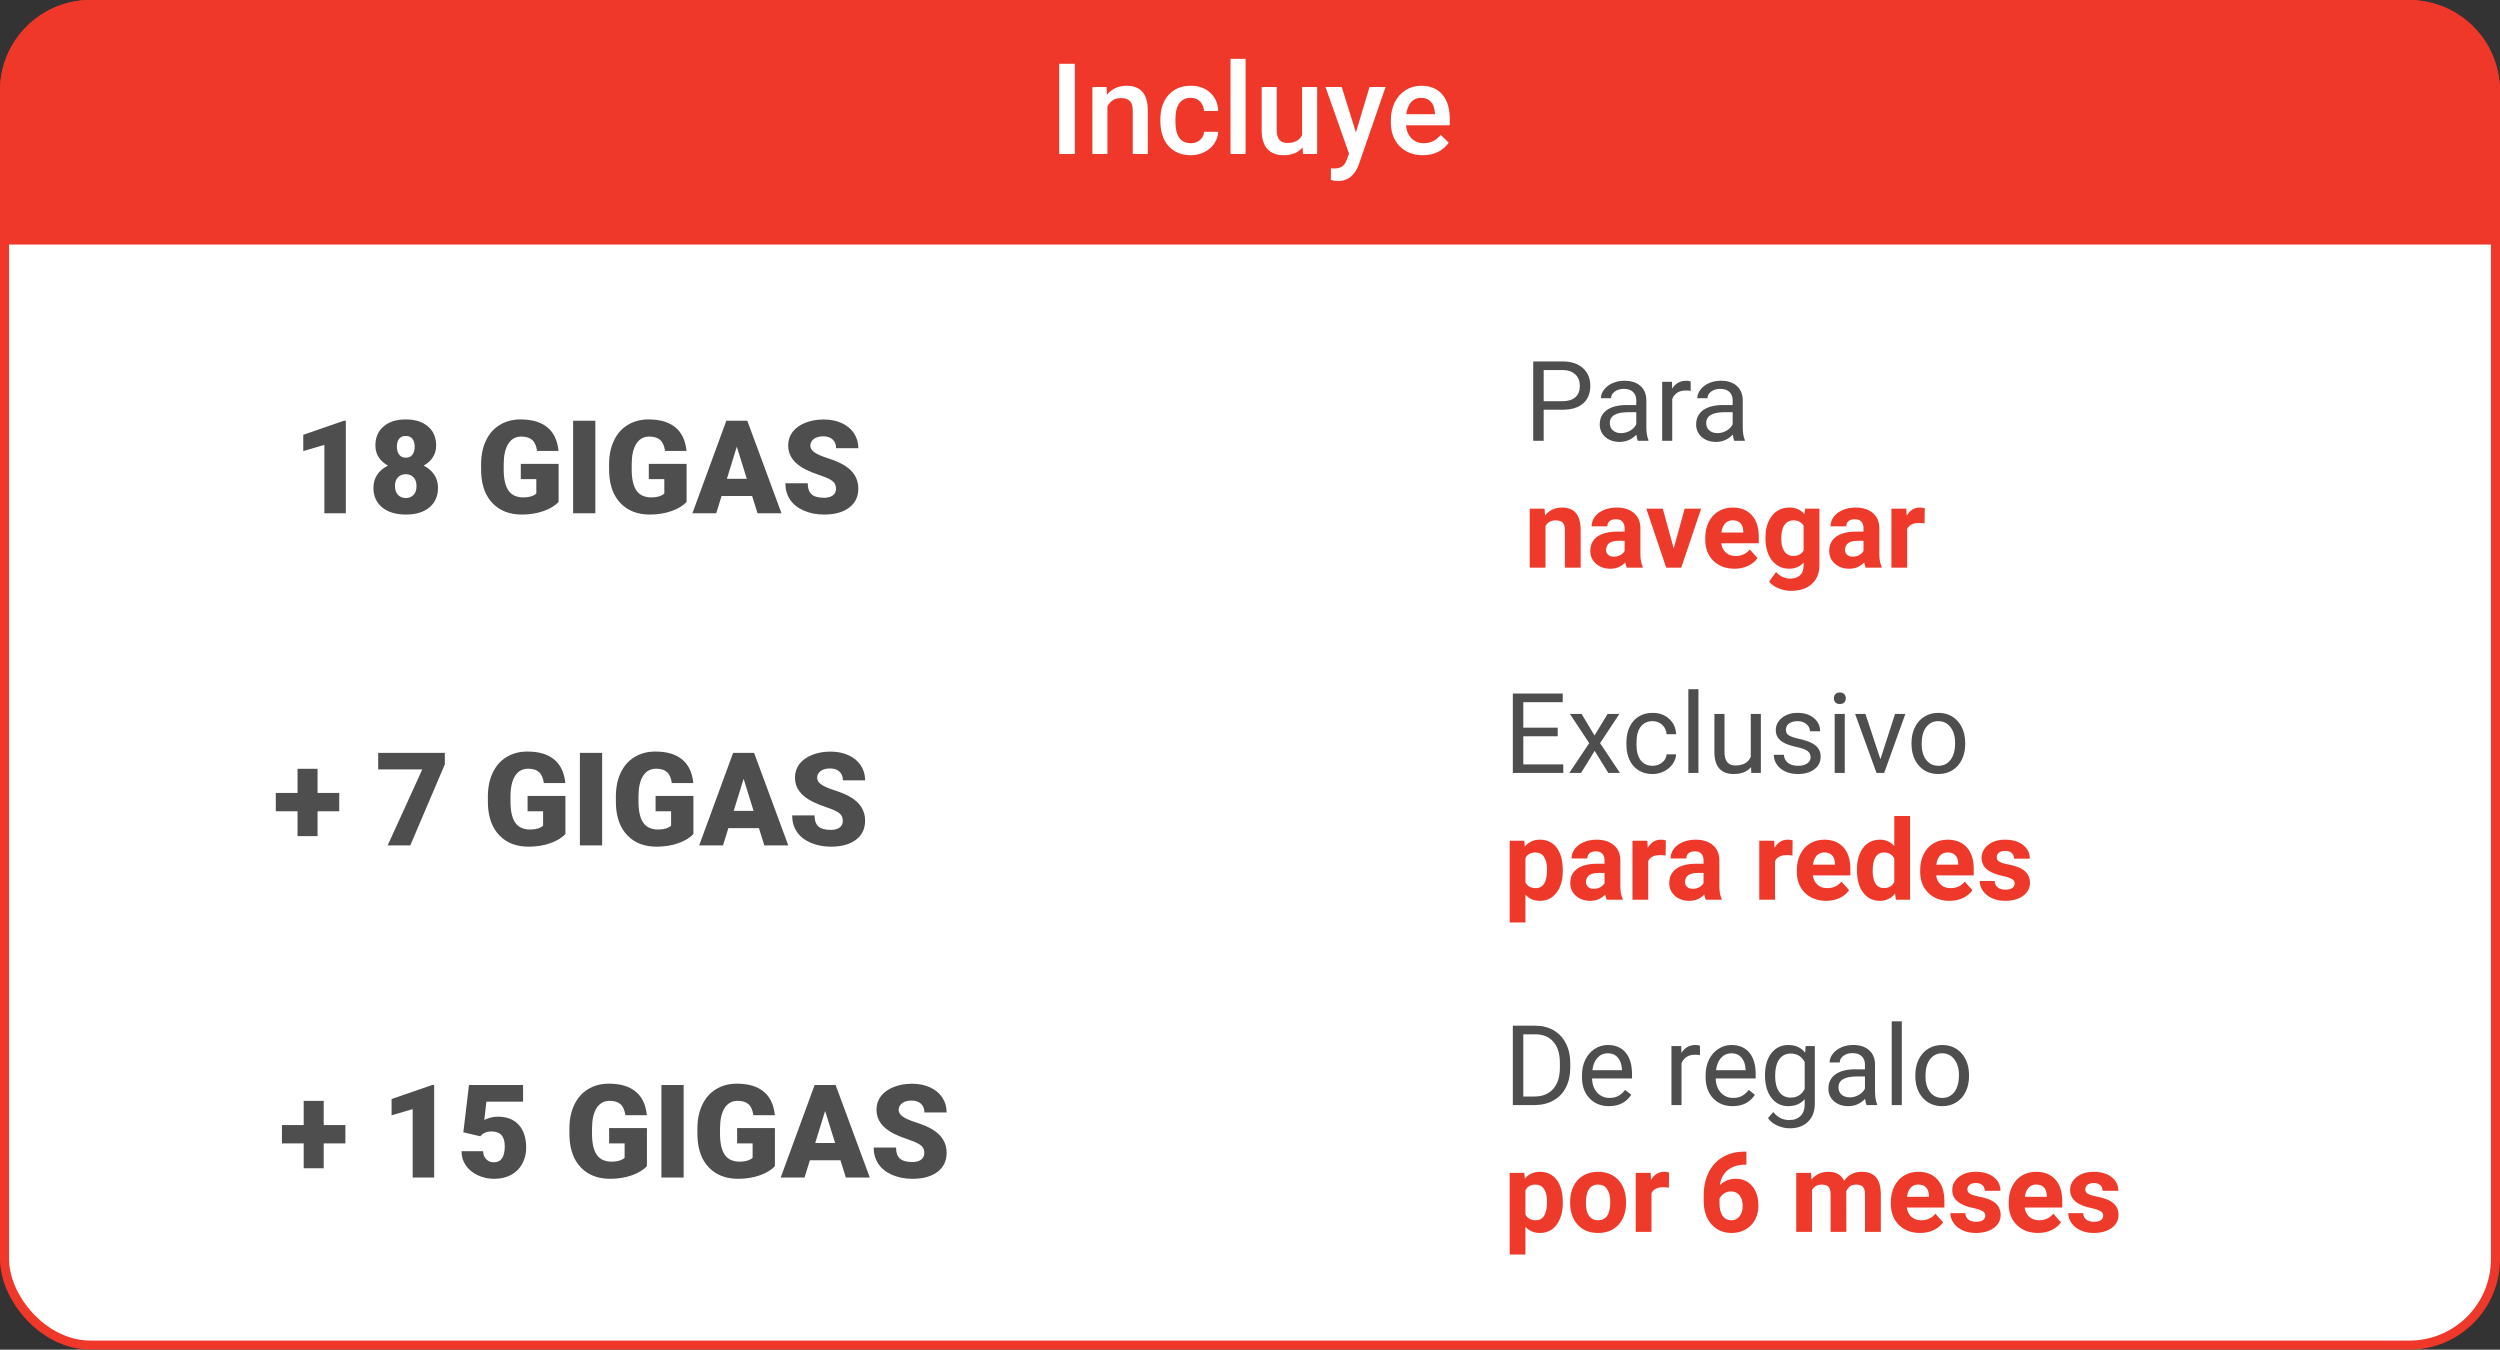 <svg width="276" height="149" viewBox="0 0 276 149" fill="none" xmlns="http://www.w3.org/2000/svg">
<rect x="0" y="0" width="276" height="149" fill="#333333" stroke="none"/>
<rect x="0.5" y="0.5" width="275" height="148" rx="9.5" fill="white"/>
<path d="M0 10C0 4.477 4.477 0 10 0H266C271.523 0 276 4.477 276 10V27H0V10Z" fill="#EF3829"/>
<path d="M118.657 17H116.935V7.047H118.657V17ZM122.164 9.604L122.212 10.458C122.759 9.797 123.477 9.467 124.365 9.467C125.906 9.467 126.689 10.349 126.717 12.112V17H125.056V12.208C125.056 11.739 124.953 11.392 124.748 11.169C124.548 10.941 124.217 10.827 123.757 10.827C123.087 10.827 122.588 11.13 122.26 11.736V17H120.599V9.604H122.164ZM131.454 15.81C131.869 15.81 132.213 15.69 132.486 15.448C132.76 15.207 132.906 14.908 132.924 14.553H134.489C134.471 15.013 134.327 15.444 134.059 15.845C133.79 16.241 133.425 16.556 132.965 16.788C132.505 17.02 132.008 17.137 131.475 17.137C130.44 17.137 129.62 16.802 129.014 16.132C128.408 15.462 128.104 14.537 128.104 13.356V13.185C128.104 12.06 128.405 11.16 129.007 10.485C129.608 9.806 130.429 9.467 131.468 9.467C132.347 9.467 133.063 9.724 133.614 10.239C134.17 10.75 134.462 11.422 134.489 12.256H132.924C132.906 11.832 132.76 11.483 132.486 11.21C132.217 10.937 131.873 10.8 131.454 10.8C130.916 10.8 130.502 10.996 130.21 11.388C129.918 11.775 129.77 12.365 129.766 13.158V13.425C129.766 14.227 129.909 14.826 130.196 15.223C130.488 15.615 130.907 15.81 131.454 15.81ZM137.511 17H135.85V6.5H137.511V17ZM143.807 16.275C143.319 16.85 142.626 17.137 141.729 17.137C140.926 17.137 140.318 16.902 139.903 16.433C139.493 15.963 139.288 15.284 139.288 14.396V9.604H140.949V14.375C140.949 15.314 141.339 15.783 142.118 15.783C142.925 15.783 143.469 15.494 143.752 14.915V9.604H145.413V17H143.848L143.807 16.275ZM149.692 14.621L151.196 9.604H152.967L150.027 18.121C149.576 19.365 148.811 19.987 147.73 19.987C147.489 19.987 147.222 19.946 146.931 19.864V18.579L147.245 18.6C147.664 18.6 147.979 18.522 148.188 18.367C148.403 18.217 148.571 17.962 148.694 17.602L148.934 16.966L146.336 9.604H148.127L149.692 14.621ZM157.089 17.137C156.036 17.137 155.182 16.806 154.525 16.145C153.874 15.48 153.548 14.596 153.548 13.493V13.288C153.548 12.55 153.689 11.891 153.972 11.312C154.259 10.729 154.66 10.276 155.175 9.952C155.69 9.629 156.264 9.467 156.897 9.467C157.905 9.467 158.682 9.788 159.229 10.431C159.78 11.073 160.056 11.982 160.056 13.158V13.828H155.223C155.273 14.439 155.476 14.922 155.831 15.277C156.191 15.633 156.642 15.81 157.185 15.81C157.946 15.81 158.565 15.503 159.044 14.888L159.939 15.742C159.643 16.184 159.247 16.528 158.75 16.774C158.258 17.016 157.704 17.137 157.089 17.137ZM156.891 10.8C156.435 10.8 156.066 10.959 155.783 11.278C155.505 11.597 155.327 12.042 155.25 12.611H158.415V12.488C158.379 11.932 158.23 11.513 157.971 11.23C157.711 10.943 157.351 10.8 156.891 10.8Z" fill="white"/>
<rect width="203.5" height="28" transform="translate(32.25 37.667)" fill="white"/>
<path d="M38.181 56.667H35.81V49.118L33.48 49.798V48.002L37.964 46.452H38.181V56.667ZM48.151 49.181C48.151 49.677 48.027 50.114 47.779 50.493C47.536 50.872 47.199 51.176 46.769 51.405C47.255 51.644 47.641 51.971 47.926 52.387C48.212 52.799 48.355 53.288 48.355 53.853C48.355 54.766 48.039 55.486 47.407 56.014C46.781 56.543 45.915 56.807 44.811 56.807C43.703 56.807 42.828 56.543 42.187 56.014C41.547 55.481 41.226 54.761 41.226 53.853C41.226 53.306 41.367 52.822 41.647 52.401C41.928 51.98 42.325 51.648 42.84 51.405C42.405 51.176 42.063 50.872 41.816 50.493C41.568 50.114 41.444 49.677 41.444 49.181C41.444 48.292 41.745 47.59 42.349 47.076C42.952 46.562 43.766 46.304 44.79 46.304C45.824 46.304 46.643 46.562 47.246 47.076C47.849 47.59 48.151 48.292 48.151 49.181ZM45.983 53.664C45.983 53.243 45.873 52.92 45.653 52.696C45.438 52.467 45.153 52.352 44.797 52.352C44.442 52.352 44.154 52.467 43.934 52.696C43.715 52.92 43.605 53.243 43.605 53.664C43.605 54.071 43.715 54.394 43.934 54.632C44.159 54.866 44.451 54.983 44.811 54.983C45.162 54.983 45.445 54.866 45.66 54.632C45.876 54.398 45.983 54.076 45.983 53.664ZM44.79 48.128C44.472 48.128 44.229 48.234 44.061 48.444C43.897 48.65 43.815 48.938 43.815 49.307C43.815 49.672 43.899 49.967 44.068 50.191C44.236 50.416 44.484 50.528 44.811 50.528C45.134 50.528 45.375 50.416 45.534 50.191C45.698 49.967 45.78 49.672 45.78 49.307C45.78 48.942 45.695 48.655 45.527 48.444C45.363 48.234 45.118 48.128 44.79 48.128ZM61.671 55.404C61.292 55.825 60.738 56.164 60.008 56.421C59.279 56.679 58.479 56.807 57.609 56.807C56.271 56.807 55.202 56.398 54.402 55.58C53.602 54.761 53.175 53.622 53.118 52.163L53.111 51.279C53.111 50.273 53.289 49.396 53.645 48.648C54 47.895 54.508 47.317 55.167 46.915C55.831 46.508 56.598 46.304 57.468 46.304C58.741 46.304 59.728 46.597 60.429 47.181C61.136 47.761 61.547 48.629 61.664 49.784H59.293C59.208 49.214 59.026 48.807 58.745 48.563C58.465 48.32 58.067 48.199 57.553 48.199C56.935 48.199 56.458 48.461 56.121 48.984C55.785 49.508 55.614 50.257 55.609 51.23V51.847C55.609 52.867 55.782 53.634 56.128 54.148C56.479 54.658 57.029 54.913 57.777 54.913C58.418 54.913 58.895 54.77 59.208 54.485V52.899H57.496V51.209H61.671V55.404ZM65.726 56.667H63.271V46.452H65.726V56.667ZM75.801 55.404C75.423 55.825 74.868 56.164 74.139 56.421C73.409 56.679 72.609 56.807 71.739 56.807C70.401 56.807 69.333 56.398 68.533 55.58C67.733 54.761 67.305 53.622 67.249 52.163L67.242 51.279C67.242 50.273 67.419 49.396 67.775 48.648C68.13 47.895 68.638 47.317 69.297 46.915C69.962 46.508 70.729 46.304 71.599 46.304C72.871 46.304 73.858 46.597 74.56 47.181C75.266 47.761 75.677 48.629 75.794 49.784H73.423C73.339 49.214 73.156 48.807 72.876 48.563C72.595 48.32 72.198 48.199 71.683 48.199C71.066 48.199 70.588 48.461 70.252 48.984C69.915 49.508 69.744 50.257 69.74 51.23V51.847C69.74 52.867 69.913 53.634 70.259 54.148C70.609 54.658 71.159 54.913 71.907 54.913C72.548 54.913 73.025 54.77 73.339 54.485V52.899H71.627V51.209H75.801V55.404ZM83.035 54.759H79.66L79.071 56.667H76.44L80.186 46.452H82.502L86.276 56.667H83.631L83.035 54.759ZM80.25 52.857H82.446L81.344 49.314L80.25 52.857ZM92.296 53.952C92.296 53.592 92.168 53.311 91.91 53.11C91.658 52.909 91.211 52.701 90.57 52.485C89.93 52.27 89.406 52.062 88.999 51.861C87.675 51.211 87.013 50.317 87.013 49.181C87.013 48.615 87.177 48.117 87.504 47.686C87.836 47.251 88.304 46.915 88.907 46.676C89.511 46.433 90.189 46.311 90.942 46.311C91.677 46.311 92.334 46.442 92.914 46.704C93.498 46.966 93.952 47.34 94.275 47.827C94.597 48.309 94.759 48.86 94.759 49.483H92.303C92.303 49.066 92.175 48.743 91.917 48.514C91.665 48.285 91.321 48.17 90.886 48.17C90.446 48.17 90.098 48.269 89.841 48.465C89.588 48.657 89.462 48.903 89.462 49.202C89.462 49.464 89.602 49.702 89.883 49.917C90.163 50.128 90.657 50.348 91.363 50.577C92.069 50.801 92.649 51.045 93.103 51.307C94.207 51.943 94.759 52.82 94.759 53.938C94.759 54.831 94.422 55.533 93.749 56.043C93.075 56.552 92.151 56.807 90.977 56.807C90.149 56.807 89.399 56.66 88.725 56.365C88.056 56.066 87.551 55.659 87.21 55.145C86.873 54.625 86.704 54.029 86.704 53.355H89.174C89.174 53.903 89.314 54.307 89.595 54.569C89.88 54.826 90.341 54.955 90.977 54.955C91.384 54.955 91.704 54.868 91.938 54.696C92.177 54.518 92.296 54.27 92.296 53.952Z" fill="#222222" fill-opacity="0.8"/>
<path d="M170.423 45.236V48.667H169.267V39.903H172.5C173.459 39.903 174.209 40.148 174.751 40.637C175.297 41.127 175.569 41.775 175.569 42.581C175.569 43.432 175.303 44.088 174.769 44.55C174.239 45.007 173.479 45.236 172.488 45.236H170.423ZM170.423 44.291H172.5C173.118 44.291 173.591 44.147 173.92 43.858C174.249 43.565 174.414 43.143 174.414 42.594C174.414 42.072 174.249 41.655 173.92 41.342C173.591 41.029 173.14 40.866 172.566 40.854H170.423V44.291ZM180.818 48.667C180.754 48.539 180.702 48.31 180.662 47.981C180.144 48.519 179.526 48.787 178.808 48.787C178.166 48.787 177.638 48.607 177.225 48.246C176.815 47.88 176.611 47.419 176.611 46.861C176.611 46.183 176.868 45.657 177.381 45.284C177.899 44.907 178.625 44.718 179.56 44.718H180.644V44.207C180.644 43.818 180.527 43.508 180.295 43.28C180.062 43.047 179.719 42.931 179.265 42.931C178.868 42.931 178.535 43.031 178.266 43.232C177.997 43.432 177.863 43.675 177.863 43.96H176.743C176.743 43.635 176.858 43.322 177.086 43.021C177.319 42.716 177.632 42.475 178.025 42.299C178.423 42.122 178.858 42.034 179.331 42.034C180.082 42.034 180.67 42.222 181.095 42.6C181.52 42.973 181.741 43.488 181.757 44.147V47.144C181.757 47.742 181.833 48.218 181.986 48.571V48.667H180.818ZM178.97 47.818C179.319 47.818 179.65 47.728 179.963 47.547C180.276 47.367 180.503 47.132 180.644 46.843V45.507H179.771C178.406 45.507 177.724 45.906 177.724 46.705C177.724 47.054 177.841 47.327 178.073 47.523C178.306 47.72 178.605 47.818 178.97 47.818ZM186.651 43.153C186.482 43.125 186.3 43.111 186.103 43.111C185.373 43.111 184.877 43.422 184.616 44.044V48.667H183.503V42.154H184.586L184.604 42.907C184.969 42.325 185.487 42.034 186.157 42.034C186.374 42.034 186.538 42.062 186.651 42.118V43.153ZM191.46 48.667C191.396 48.539 191.344 48.31 191.304 47.981C190.786 48.519 190.168 48.787 189.45 48.787C188.808 48.787 188.28 48.607 187.867 48.246C187.457 47.88 187.253 47.419 187.253 46.861C187.253 46.183 187.51 45.657 188.023 45.284C188.541 44.907 189.267 44.718 190.202 44.718H191.286V44.207C191.286 43.818 191.169 43.508 190.937 43.28C190.704 43.047 190.361 42.931 189.907 42.931C189.51 42.931 189.177 43.031 188.908 43.232C188.639 43.432 188.505 43.675 188.505 43.96H187.385C187.385 43.635 187.5 43.322 187.728 43.021C187.961 42.716 188.274 42.475 188.667 42.299C189.065 42.122 189.5 42.034 189.973 42.034C190.724 42.034 191.312 42.222 191.737 42.6C192.162 42.973 192.383 43.488 192.399 44.147V47.144C192.399 47.742 192.475 48.218 192.628 48.571V48.667H191.46ZM189.612 47.818C189.961 47.818 190.292 47.728 190.605 47.547C190.918 47.367 191.145 47.132 191.286 46.843V45.507H190.413C189.049 45.507 188.366 45.906 188.366 46.705C188.366 47.054 188.483 47.327 188.715 47.523C188.948 47.72 189.247 47.818 189.612 47.818Z" fill="#222222" fill-opacity="0.8"/>
<path d="M170.519 56.154L170.573 56.907C171.039 56.325 171.663 56.034 172.445 56.034C173.136 56.034 173.649 56.236 173.986 56.642C174.323 57.047 174.496 57.653 174.504 58.459V62.667H172.764V58.502C172.764 58.133 172.684 57.866 172.524 57.701C172.363 57.533 172.096 57.448 171.723 57.448C171.234 57.448 170.866 57.657 170.622 58.074V62.667H168.882V56.154H170.519ZM179.602 62.667C179.522 62.511 179.464 62.316 179.428 62.083C179.006 62.553 178.459 62.787 177.784 62.787C177.146 62.787 176.617 62.603 176.195 62.234C175.778 61.864 175.569 61.399 175.569 60.837C175.569 60.147 175.824 59.617 176.334 59.248C176.847 58.879 177.588 58.692 178.555 58.688H179.356V58.315C179.356 58.014 179.277 57.773 179.121 57.593C178.968 57.412 178.725 57.322 178.392 57.322C178.099 57.322 177.869 57.392 177.7 57.533C177.536 57.673 177.453 57.866 177.453 58.11H175.714C175.714 57.733 175.83 57.384 176.063 57.063C176.296 56.742 176.625 56.491 177.05 56.311C177.476 56.126 177.953 56.034 178.483 56.034C179.285 56.034 179.921 56.236 180.391 56.642C180.864 57.043 181.101 57.609 181.101 58.339V61.162C181.105 61.78 181.191 62.248 181.36 62.565V62.667H179.602ZM178.164 61.457C178.421 61.457 178.657 61.401 178.874 61.289C179.091 61.172 179.251 61.018 179.356 60.825V59.706H178.705C177.835 59.706 177.371 60.007 177.315 60.608L177.309 60.711C177.309 60.927 177.385 61.106 177.538 61.246C177.69 61.387 177.899 61.457 178.164 61.457ZM184.779 60.542L185.989 56.154H187.807L185.61 62.667H183.948L181.751 56.154H183.569L184.779 60.542ZM191.49 62.787C190.535 62.787 189.757 62.494 189.155 61.909C188.557 61.323 188.258 60.542 188.258 59.567V59.398C188.258 58.744 188.384 58.161 188.637 57.647C188.89 57.129 189.247 56.732 189.709 56.455C190.174 56.174 190.704 56.034 191.298 56.034C192.189 56.034 192.889 56.315 193.398 56.877C193.912 57.438 194.169 58.235 194.169 59.266V59.976H190.022C190.078 60.402 190.246 60.743 190.527 61C190.812 61.257 191.171 61.385 191.605 61.385C192.275 61.385 192.799 61.142 193.176 60.657L194.03 61.614C193.77 61.983 193.416 62.272 192.971 62.48C192.526 62.685 192.032 62.787 191.49 62.787ZM191.292 57.442C190.947 57.442 190.666 57.559 190.449 57.791C190.236 58.024 190.1 58.357 190.04 58.791H192.459V58.652C192.451 58.267 192.347 57.97 192.146 57.761C191.946 57.549 191.661 57.442 191.292 57.442ZM194.909 59.362C194.909 58.363 195.146 57.559 195.62 56.949C196.097 56.339 196.739 56.034 197.546 56.034C198.26 56.034 198.816 56.279 199.213 56.768L199.285 56.154H200.862V62.45C200.862 63.02 200.732 63.516 200.471 63.937C200.214 64.358 199.851 64.679 199.382 64.9C198.912 65.121 198.362 65.231 197.732 65.231C197.255 65.231 196.789 65.135 196.336 64.942C195.882 64.754 195.539 64.509 195.307 64.208L196.077 63.148C196.51 63.634 197.036 63.877 197.654 63.877C198.116 63.877 198.475 63.752 198.731 63.504C198.988 63.259 199.117 62.91 199.117 62.456V62.107C198.715 62.561 198.188 62.787 197.534 62.787C196.751 62.787 196.117 62.482 195.632 61.873C195.15 61.258 194.909 60.446 194.909 59.435V59.362ZM196.649 59.489C196.649 60.079 196.767 60.542 197.004 60.879C197.241 61.212 197.566 61.379 197.979 61.379C198.509 61.379 198.888 61.18 199.117 60.783V58.044C198.884 57.647 198.509 57.448 197.991 57.448C197.574 57.448 197.245 57.619 197.004 57.96C196.767 58.301 196.649 58.811 196.649 59.489ZM205.979 62.667C205.898 62.511 205.84 62.316 205.804 62.083C205.383 62.553 204.835 62.787 204.161 62.787C203.523 62.787 202.993 62.603 202.572 62.234C202.154 61.864 201.946 61.399 201.946 60.837C201.946 60.147 202.201 59.617 202.71 59.248C203.224 58.879 203.964 58.692 204.931 58.688H205.732V58.315C205.732 58.014 205.654 57.773 205.497 57.593C205.345 57.412 205.102 57.322 204.769 57.322C204.476 57.322 204.245 57.392 204.077 57.533C203.912 57.673 203.83 57.866 203.83 58.11H202.09C202.09 57.733 202.207 57.384 202.439 57.063C202.672 56.742 203.001 56.491 203.426 56.311C203.852 56.126 204.329 56.034 204.859 56.034C205.662 56.034 206.298 56.236 206.767 56.642C207.241 57.043 207.477 57.609 207.477 58.339V61.162C207.481 61.78 207.568 62.248 207.736 62.565V62.667H205.979ZM204.54 61.457C204.797 61.457 205.034 61.401 205.25 61.289C205.467 61.172 205.628 61.018 205.732 60.825V59.706H205.082C204.211 59.706 203.748 60.007 203.691 60.608L203.685 60.711C203.685 60.927 203.762 61.106 203.914 61.246C204.067 61.387 204.275 61.457 204.54 61.457ZM212.473 57.785C212.237 57.753 212.028 57.737 211.847 57.737C211.189 57.737 210.758 57.96 210.553 58.405V62.667H208.814V56.154H210.457L210.505 56.931C210.854 56.333 211.338 56.034 211.956 56.034C212.148 56.034 212.329 56.06 212.498 56.112L212.473 57.785Z" fill="#EE3A2B"/>
<rect width="208" height="28" transform="translate(30 74.333)" fill="white"/>
<path d="M35.058 87.538H37.451V89.565H35.058V92.309H32.848V89.565H30.449V87.538H32.848V84.872H35.058V87.538ZM49.111 84.38L45.295 93.333H42.797L46.621 84.942H41.752V83.118H49.111V84.38ZM62.421 92.07C62.042 92.491 61.488 92.83 60.758 93.087C60.029 93.345 59.229 93.473 58.359 93.473C57.021 93.473 55.952 93.064 55.152 92.246C54.353 91.427 53.925 90.288 53.868 88.829L53.861 87.945C53.861 86.939 54.039 86.062 54.395 85.314C54.75 84.561 55.258 83.983 55.917 83.581C56.581 83.174 57.348 82.97 58.218 82.97C59.491 82.97 60.478 83.263 61.179 83.847C61.886 84.427 62.297 85.295 62.414 86.45H60.043C59.958 85.88 59.776 85.473 59.495 85.229C59.215 84.986 58.817 84.865 58.303 84.865C57.685 84.865 57.208 85.126 56.871 85.65C56.535 86.174 56.364 86.923 56.359 87.895V88.513C56.359 89.533 56.532 90.3 56.878 90.814C57.229 91.324 57.779 91.579 58.527 91.579C59.168 91.579 59.645 91.436 59.958 91.151V89.565H58.246V87.874H62.421V92.07ZM66.476 93.333H64.021V83.118H66.476V93.333ZM76.551 92.07C76.173 92.491 75.618 92.83 74.889 93.087C74.159 93.345 73.359 93.473 72.489 93.473C71.151 93.473 70.083 93.064 69.283 92.246C68.483 91.427 68.055 90.288 67.999 88.829L67.992 87.945C67.992 86.939 68.169 86.062 68.525 85.314C68.88 84.561 69.388 83.983 70.047 83.581C70.712 83.174 71.479 82.97 72.349 82.97C73.621 82.97 74.608 83.263 75.31 83.847C76.016 84.427 76.427 85.295 76.544 86.45H74.173C74.089 85.88 73.906 85.473 73.626 85.229C73.345 84.986 72.948 84.865 72.433 84.865C71.816 84.865 71.338 85.126 71.002 85.65C70.665 86.174 70.494 86.923 70.49 87.895V88.513C70.49 89.533 70.663 90.3 71.009 90.814C71.359 91.324 71.909 91.579 72.657 91.579C73.298 91.579 73.775 91.436 74.089 91.151V89.565H72.377V87.874H76.551V92.07ZM83.785 91.425H80.41L79.821 93.333H77.19L80.936 83.118H83.252L87.026 93.333H84.381L83.785 91.425ZM81 89.523H83.196L82.094 85.98L81 89.523ZM93.046 90.618C93.046 90.258 92.918 89.977 92.66 89.776C92.408 89.575 91.961 89.367 91.32 89.151C90.68 88.936 90.156 88.728 89.749 88.527C88.425 87.877 87.763 86.984 87.763 85.847C87.763 85.281 87.927 84.783 88.254 84.352C88.586 83.917 89.054 83.581 89.657 83.342C90.261 83.099 90.939 82.977 91.692 82.977C92.427 82.977 93.084 83.108 93.664 83.37C94.248 83.632 94.702 84.006 95.025 84.493C95.347 84.975 95.509 85.526 95.509 86.148H93.053C93.053 85.732 92.925 85.409 92.667 85.18C92.415 84.951 92.071 84.837 91.636 84.837C91.196 84.837 90.848 84.935 90.591 85.131C90.338 85.323 90.212 85.569 90.212 85.868C90.212 86.13 90.352 86.368 90.633 86.584C90.913 86.794 91.407 87.014 92.113 87.243C92.819 87.468 93.399 87.711 93.853 87.973C94.957 88.609 95.509 89.486 95.509 90.604C95.509 91.497 95.172 92.199 94.499 92.709C93.825 93.218 92.901 93.473 91.727 93.473C90.899 93.473 90.149 93.326 89.475 93.031C88.806 92.732 88.301 92.325 87.96 91.811C87.623 91.291 87.454 90.695 87.454 90.021H89.924C89.924 90.569 90.064 90.973 90.345 91.235C90.63 91.493 91.091 91.621 91.727 91.621C92.134 91.621 92.454 91.535 92.688 91.362C92.927 91.184 93.046 90.936 93.046 90.618Z" fill="#222222" fill-opacity="0.8"/>
<path d="M171.971 81.282H168.173V84.388H172.585V85.333H167.017V76.569H172.525V77.52H168.173V80.337H171.971V81.282ZM176.034 81.198L177.479 78.82H178.779L176.648 82.04L178.845 85.333H177.557L176.052 82.895L174.547 85.333H173.253L175.45 82.04L173.319 78.82H174.608L176.034 81.198ZM182.457 84.544C182.854 84.544 183.201 84.424 183.498 84.183C183.795 83.943 183.959 83.642 183.992 83.28H185.045C185.025 83.654 184.896 84.009 184.66 84.346C184.423 84.683 184.106 84.952 183.709 85.152C183.315 85.353 182.898 85.453 182.457 85.453C181.57 85.453 180.864 85.158 180.338 84.569C179.816 83.975 179.555 83.164 179.555 82.137V81.95C179.555 81.316 179.672 80.752 179.904 80.259C180.137 79.765 180.47 79.382 180.904 79.109C181.341 78.836 181.857 78.7 182.451 78.7C183.181 78.7 183.787 78.918 184.268 79.356C184.754 79.793 185.013 80.361 185.045 81.059H183.992C183.959 80.638 183.799 80.293 183.51 80.024C183.225 79.751 182.872 79.615 182.451 79.615C181.885 79.615 181.445 79.819 181.132 80.229C180.823 80.634 180.669 81.222 180.669 81.992V82.203C180.669 82.953 180.823 83.531 181.132 83.936C181.441 84.342 181.883 84.544 182.457 84.544ZM187.507 85.333H186.393V76.087H187.507V85.333ZM193.315 84.689C192.882 85.199 192.246 85.453 191.407 85.453C190.713 85.453 190.183 85.253 189.818 84.852C189.457 84.446 189.274 83.848 189.27 83.058V78.82H190.384V83.028C190.384 84.015 190.785 84.508 191.588 84.508C192.439 84.508 193.004 84.191 193.285 83.557V78.82H194.399V85.333H193.339L193.315 84.689ZM199.888 83.606C199.888 83.305 199.774 83.072 199.545 82.907C199.321 82.739 198.925 82.594 198.359 82.474C197.798 82.353 197.35 82.209 197.017 82.04C196.688 81.872 196.443 81.671 196.283 81.439C196.126 81.206 196.048 80.929 196.048 80.608C196.048 80.074 196.273 79.623 196.722 79.254C197.176 78.884 197.754 78.7 198.456 78.7C199.194 78.7 199.792 78.89 200.25 79.272C200.711 79.653 200.942 80.14 200.942 80.734H199.822C199.822 80.429 199.692 80.166 199.431 79.946C199.174 79.725 198.849 79.615 198.456 79.615C198.05 79.615 197.733 79.703 197.505 79.88C197.276 80.056 197.162 80.287 197.162 80.572C197.162 80.841 197.268 81.043 197.481 81.18C197.693 81.316 198.077 81.447 198.63 81.571C199.188 81.695 199.64 81.844 199.985 82.016C200.33 82.189 200.585 82.398 200.749 82.642C200.918 82.883 201.002 83.178 201.002 83.527C201.002 84.109 200.769 84.577 200.304 84.93C199.838 85.279 199.234 85.453 198.492 85.453C197.97 85.453 197.509 85.361 197.107 85.177C196.706 84.992 196.391 84.735 196.162 84.406C195.938 84.073 195.825 83.714 195.825 83.329H196.939C196.959 83.702 197.107 83.999 197.384 84.219C197.665 84.436 198.034 84.544 198.492 84.544C198.913 84.544 199.25 84.46 199.503 84.292C199.76 84.119 199.888 83.89 199.888 83.606ZM203.662 85.333H202.549V78.82H203.662V85.333ZM202.459 77.093C202.459 76.912 202.513 76.76 202.621 76.635C202.733 76.511 202.898 76.449 203.115 76.449C203.331 76.449 203.496 76.511 203.608 76.635C203.721 76.76 203.777 76.912 203.777 77.093C203.777 77.273 203.721 77.424 203.608 77.544C203.496 77.665 203.331 77.725 203.115 77.725C202.898 77.725 202.733 77.665 202.621 77.544C202.513 77.424 202.459 77.273 202.459 77.093ZM207.599 83.822L209.212 78.82H210.35L208.014 85.333H207.166L204.806 78.82H205.944L207.599 83.822ZM211.03 82.016C211.03 81.378 211.154 80.805 211.403 80.295C211.656 79.785 212.005 79.392 212.451 79.115C212.9 78.838 213.412 78.7 213.985 78.7C214.872 78.7 215.589 79.007 216.134 79.621C216.684 80.235 216.959 81.051 216.959 82.071V82.149C216.959 82.783 216.837 83.353 216.592 83.858C216.351 84.36 216.004 84.751 215.55 85.032C215.101 85.313 214.583 85.453 213.997 85.453C213.115 85.453 212.398 85.146 211.849 84.532C211.303 83.918 211.03 83.106 211.03 82.095V82.016ZM212.15 82.149C212.15 82.871 212.316 83.451 212.649 83.888C212.986 84.326 213.436 84.544 213.997 84.544C214.563 84.544 215.013 84.324 215.346 83.882C215.679 83.437 215.845 82.815 215.845 82.016C215.845 81.302 215.675 80.724 215.334 80.283C214.997 79.837 214.547 79.615 213.985 79.615C213.436 79.615 212.992 79.833 212.655 80.271C212.318 80.708 212.15 81.334 212.15 82.149Z" fill="#222222" fill-opacity="0.8"/>
<path d="M172.531 96.137C172.531 97.14 172.302 97.945 171.845 98.55C171.391 99.152 170.777 99.453 170.003 99.453C169.345 99.453 168.813 99.225 168.408 98.767V101.837H166.668V92.82H168.281L168.341 93.458C168.763 92.953 169.313 92.7 169.991 92.7C170.793 92.7 171.417 92.997 171.863 93.591C172.308 94.184 172.531 95.003 172.531 96.046V96.137ZM170.791 96.01C170.791 95.404 170.683 94.937 170.466 94.608C170.254 94.279 169.943 94.114 169.533 94.114C168.988 94.114 168.612 94.323 168.408 94.74V97.407C168.62 97.836 169 98.051 169.545 98.051C170.376 98.051 170.791 97.371 170.791 96.01ZM177.388 99.333C177.308 99.177 177.25 98.982 177.214 98.749C176.793 99.219 176.245 99.453 175.571 99.453C174.933 99.453 174.403 99.269 173.982 98.9C173.564 98.53 173.356 98.065 173.356 97.503C173.356 96.813 173.61 96.283 174.12 95.914C174.634 95.545 175.374 95.358 176.341 95.354H177.142V94.981C177.142 94.68 177.063 94.439 176.907 94.259C176.754 94.078 176.512 93.988 176.179 93.988C175.886 93.988 175.655 94.058 175.486 94.199C175.322 94.339 175.24 94.532 175.24 94.776H173.5C173.5 94.399 173.616 94.05 173.849 93.729C174.082 93.408 174.411 93.157 174.836 92.977C175.262 92.792 175.739 92.7 176.269 92.7C177.071 92.7 177.707 92.902 178.177 93.308C178.65 93.709 178.887 94.275 178.887 95.005V97.828C178.891 98.446 178.978 98.914 179.146 99.231V99.333H177.388ZM175.95 98.123C176.207 98.123 176.443 98.067 176.66 97.955C176.877 97.838 177.037 97.684 177.142 97.491V96.371H176.492C175.621 96.371 175.157 96.672 175.101 97.274L175.095 97.377C175.095 97.593 175.171 97.772 175.324 97.912C175.476 98.053 175.685 98.123 175.95 98.123ZM183.883 94.451C183.646 94.419 183.438 94.403 183.257 94.403C182.599 94.403 182.168 94.626 181.963 95.071V99.333H180.223V92.82H181.867L181.915 93.597C182.264 92.999 182.748 92.7 183.366 92.7C183.558 92.7 183.739 92.726 183.907 92.778L183.883 94.451ZM188.319 99.333C188.239 99.177 188.181 98.982 188.145 98.749C187.723 99.219 187.176 99.453 186.502 99.453C185.864 99.453 185.334 99.269 184.912 98.9C184.495 98.53 184.286 98.065 184.286 97.503C184.286 96.813 184.541 96.283 185.051 95.914C185.565 95.545 186.305 95.358 187.272 95.354H188.073V94.981C188.073 94.68 187.994 94.439 187.838 94.259C187.685 94.078 187.443 93.988 187.11 93.988C186.817 93.988 186.586 94.058 186.417 94.199C186.253 94.339 186.171 94.532 186.171 94.776H184.431C184.431 94.399 184.547 94.05 184.78 93.729C185.013 93.408 185.342 93.157 185.767 92.977C186.193 92.792 186.67 92.7 187.2 92.7C188.002 92.7 188.638 92.902 189.108 93.308C189.581 93.709 189.818 94.275 189.818 95.005V97.828C189.822 98.446 189.908 98.914 190.077 99.231V99.333H188.319ZM186.881 98.123C187.138 98.123 187.374 98.067 187.591 97.955C187.808 97.838 187.968 97.684 188.073 97.491V96.371H187.423C186.552 96.371 186.088 96.672 186.032 97.274L186.026 97.377C186.026 97.593 186.102 97.772 186.255 97.912C186.407 98.053 186.616 98.123 186.881 98.123ZM197.884 94.451C197.647 94.419 197.439 94.403 197.258 94.403C196.6 94.403 196.168 94.626 195.964 95.071V99.333H194.224V92.82H195.868L195.916 93.597C196.265 92.999 196.748 92.7 197.366 92.7C197.559 92.7 197.739 92.726 197.908 92.778L197.884 94.451ZM201.604 99.453C200.649 99.453 199.87 99.16 199.268 98.575C198.67 97.989 198.372 97.208 198.372 96.233V96.065C198.372 95.41 198.498 94.827 198.751 94.313C199.004 93.795 199.361 93.398 199.822 93.121C200.288 92.84 200.817 92.7 201.411 92.7C202.302 92.7 203.002 92.981 203.512 93.543C204.026 94.104 204.282 94.901 204.282 95.932V96.642H200.135C200.191 97.068 200.36 97.409 200.641 97.666C200.926 97.922 201.285 98.051 201.718 98.051C202.388 98.051 202.912 97.808 203.289 97.323L204.144 98.28C203.883 98.649 203.53 98.938 203.085 99.146C202.639 99.351 202.146 99.453 201.604 99.453ZM201.405 94.108C201.06 94.108 200.779 94.225 200.563 94.457C200.35 94.69 200.213 95.023 200.153 95.457H202.573V95.318C202.565 94.933 202.461 94.636 202.26 94.427C202.059 94.215 201.774 94.108 201.405 94.108ZM205.005 96.028C205.005 95.013 205.231 94.205 205.685 93.603C206.142 93.001 206.766 92.7 207.557 92.7C208.191 92.7 208.715 92.937 209.128 93.41V90.087H210.874V99.333H209.302L209.218 98.641C208.785 99.183 208.227 99.453 207.545 99.453C206.778 99.453 206.162 99.152 205.697 98.55C205.235 97.945 205.005 97.104 205.005 96.028ZM206.744 96.155C206.744 96.765 206.851 97.232 207.063 97.557C207.276 97.882 207.585 98.045 207.99 98.045C208.528 98.045 208.907 97.818 209.128 97.365V94.794C208.911 94.341 208.536 94.114 208.002 94.114C207.164 94.114 206.744 94.794 206.744 96.155ZM215.219 99.453C214.264 99.453 213.486 99.16 212.884 98.575C212.286 97.989 211.987 97.208 211.987 96.233V96.065C211.987 95.41 212.113 94.827 212.366 94.313C212.619 93.795 212.976 93.398 213.438 93.121C213.903 92.84 214.433 92.7 215.027 92.7C215.918 92.7 216.618 92.981 217.128 93.543C217.641 94.104 217.898 94.901 217.898 95.932V96.642H213.751C213.807 97.068 213.975 97.409 214.256 97.666C214.541 97.922 214.9 98.051 215.334 98.051C216.004 98.051 216.528 97.808 216.905 97.323L217.76 98.28C217.499 98.649 217.146 98.938 216.7 99.146C216.255 99.351 215.761 99.453 215.219 99.453ZM215.021 94.108C214.676 94.108 214.395 94.225 214.178 94.457C213.965 94.69 213.829 95.023 213.769 95.457H216.188V95.318C216.18 94.933 216.076 94.636 215.875 94.427C215.675 94.215 215.39 94.108 215.021 94.108ZM222.418 97.533C222.418 97.321 222.312 97.154 222.099 97.034C221.891 96.909 221.554 96.799 221.088 96.703C219.539 96.378 218.765 95.719 218.765 94.728C218.765 94.15 219.004 93.669 219.481 93.284C219.963 92.894 220.591 92.7 221.365 92.7C222.192 92.7 222.852 92.894 223.345 93.284C223.843 93.673 224.092 94.178 224.092 94.8H222.352C222.352 94.552 222.272 94.347 222.111 94.186C221.951 94.022 221.7 93.94 221.359 93.94C221.066 93.94 220.839 94.006 220.679 94.138C220.518 94.271 220.438 94.439 220.438 94.644C220.438 94.837 220.528 94.993 220.709 95.114C220.894 95.23 221.203 95.332 221.636 95.421C222.069 95.505 222.434 95.601 222.731 95.709C223.65 96.046 224.11 96.63 224.11 97.461C224.11 98.055 223.855 98.537 223.345 98.906C222.836 99.271 222.178 99.453 221.371 99.453C220.825 99.453 220.34 99.357 219.914 99.165C219.493 98.968 219.162 98.701 218.921 98.364C218.68 98.023 218.56 97.656 218.56 97.262H220.209C220.225 97.571 220.34 97.808 220.552 97.973C220.765 98.137 221.05 98.219 221.407 98.219C221.74 98.219 221.991 98.157 222.16 98.033C222.332 97.904 222.418 97.738 222.418 97.533Z" fill="#EE392A"/>
<rect width="208" height="28" transform="translate(30 111)" fill="white"/>
<path d="M35.737 124.205H38.13V126.232H35.737V128.976H33.527V126.232H31.128V124.205H33.527V121.539H35.737V124.205ZM47.931 130H45.56V122.451L43.23 123.131V121.335L47.714 119.785H47.931V130ZM51.152 125.005L51.776 119.785H57.747V121.623H53.698L53.467 123.65C53.635 123.552 53.855 123.466 54.126 123.391C54.402 123.316 54.671 123.279 54.933 123.279C55.948 123.279 56.727 123.58 57.27 124.184C57.817 124.782 58.09 125.624 58.09 126.709C58.09 127.364 57.943 127.958 57.648 128.492C57.358 129.02 56.949 129.427 56.421 129.712C55.892 129.998 55.268 130.14 54.547 130.14C53.907 130.14 53.306 130.009 52.744 129.747C52.183 129.481 51.743 129.118 51.425 128.66C51.107 128.197 50.95 127.675 50.955 127.095H53.327C53.35 127.47 53.469 127.767 53.684 127.986C53.9 128.206 54.182 128.316 54.533 128.316C55.328 128.316 55.726 127.727 55.726 126.548C55.726 125.458 55.24 124.913 54.267 124.913C53.715 124.913 53.303 125.091 53.032 125.447L51.152 125.005ZM71.421 128.737C71.042 129.158 70.488 129.497 69.758 129.754C69.029 130.012 68.229 130.14 67.359 130.14C66.021 130.14 64.952 129.731 64.152 128.913C63.352 128.094 62.925 126.955 62.868 125.496L62.861 124.612C62.861 123.606 63.039 122.729 63.395 121.981C63.75 121.228 64.258 120.65 64.917 120.248C65.581 119.841 66.348 119.637 67.218 119.637C68.491 119.637 69.478 119.93 70.179 120.514C70.885 121.094 71.297 121.962 71.414 123.117H69.043C68.958 122.547 68.776 122.14 68.495 121.896C68.215 121.653 67.817 121.532 67.303 121.532C66.685 121.532 66.208 121.794 65.871 122.317C65.534 122.841 65.364 123.59 65.359 124.563V125.18C65.359 126.2 65.532 126.967 65.878 127.481C66.229 127.991 66.779 128.246 67.527 128.246C68.168 128.246 68.645 128.103 68.958 127.818V126.232H67.246V124.541H71.421V128.737ZM75.476 130H73.021V119.785H75.476V130ZM85.551 128.737C85.173 129.158 84.618 129.497 83.889 129.754C83.159 130.012 82.359 130.14 81.489 130.14C80.151 130.14 79.083 129.731 78.283 128.913C77.483 128.094 77.055 126.955 76.999 125.496L76.992 124.612C76.992 123.606 77.169 122.729 77.525 121.981C77.88 121.228 78.388 120.65 79.047 120.248C79.712 119.841 80.479 119.637 81.349 119.637C82.621 119.637 83.608 119.93 84.31 120.514C85.016 121.094 85.427 121.962 85.544 123.117H83.173C83.089 122.547 82.906 122.14 82.626 121.896C82.345 121.653 81.948 121.532 81.433 121.532C80.816 121.532 80.338 121.794 80.002 122.317C79.665 122.841 79.494 123.59 79.49 124.563V125.18C79.49 126.2 79.663 126.967 80.009 127.481C80.359 127.991 80.909 128.246 81.657 128.246C82.298 128.246 82.775 128.103 83.089 127.818V126.232H81.377V124.541H85.551V128.737ZM92.785 128.092H89.41L88.821 130H86.19L89.936 119.785H92.252L96.026 130H93.381L92.785 128.092ZM90 126.19H92.196L91.094 122.647L90 126.19ZM102.046 127.285C102.046 126.925 101.918 126.644 101.66 126.443C101.408 126.242 100.961 126.034 100.32 125.818C99.68 125.603 99.156 125.395 98.749 125.194C97.425 124.544 96.763 123.65 96.763 122.514C96.763 121.948 96.927 121.45 97.254 121.019C97.586 120.584 98.054 120.248 98.657 120.009C99.261 119.766 99.939 119.644 100.692 119.644C101.426 119.644 102.084 119.775 102.664 120.037C103.248 120.299 103.702 120.673 104.025 121.16C104.347 121.642 104.509 122.193 104.509 122.816H102.053C102.053 122.399 101.925 122.077 101.667 121.847C101.415 121.618 101.071 121.504 100.636 121.504C100.196 121.504 99.848 121.602 99.591 121.798C99.338 121.99 99.212 122.236 99.212 122.535C99.212 122.797 99.352 123.035 99.633 123.251C99.913 123.461 100.407 123.681 101.113 123.91C101.819 124.135 102.399 124.378 102.853 124.64C103.957 125.276 104.509 126.153 104.509 127.271C104.509 128.164 104.172 128.866 103.499 129.376C102.825 129.885 101.901 130.14 100.727 130.14C99.899 130.14 99.149 129.993 98.475 129.698C97.806 129.399 97.301 128.992 96.96 128.478C96.623 127.958 96.454 127.362 96.454 126.688H98.924C98.924 127.236 99.064 127.64 99.345 127.902C99.63 128.159 100.091 128.288 100.727 128.288C101.134 128.288 101.455 128.202 101.688 128.028C101.927 127.851 102.046 127.603 102.046 127.285Z" fill="#222222" fill-opacity="0.8"/>
<path d="M167.017 122V113.236H169.491C170.254 113.236 170.928 113.405 171.514 113.742C172.1 114.079 172.551 114.558 172.868 115.18C173.189 115.802 173.352 116.516 173.356 117.323V117.883C173.356 118.709 173.195 119.434 172.874 120.056C172.557 120.678 172.102 121.155 171.508 121.488C170.918 121.821 170.23 121.992 169.443 122H167.017ZM168.173 114.187V121.055H169.389C170.28 121.055 170.972 120.778 171.465 120.224C171.963 119.671 172.212 118.882 172.212 117.859V117.347C172.212 116.352 171.977 115.579 171.508 115.03C171.042 114.476 170.38 114.195 169.521 114.187H168.173ZM177.635 122.12C176.752 122.12 176.034 121.831 175.48 121.254C174.927 120.672 174.65 119.895 174.65 118.924V118.72C174.65 118.073 174.772 117.498 175.017 116.992C175.266 116.482 175.611 116.085 176.052 115.8C176.498 115.511 176.979 115.367 177.497 115.367C178.343 115.367 179.002 115.646 179.471 116.203C179.941 116.761 180.175 117.56 180.175 118.599V119.063H175.763C175.779 119.705 175.966 120.224 176.323 120.622C176.684 121.015 177.142 121.211 177.695 121.211C178.089 121.211 178.422 121.131 178.695 120.971C178.967 120.81 179.206 120.598 179.411 120.333L180.091 120.862C179.545 121.701 178.727 122.12 177.635 122.12ZM177.497 116.282C177.047 116.282 176.67 116.446 176.365 116.775C176.06 117.1 175.872 117.558 175.799 118.148H179.062V118.063C179.03 117.498 178.877 117.06 178.604 116.751C178.331 116.438 177.962 116.282 177.497 116.282ZM187.675 116.486C187.507 116.458 187.324 116.444 187.128 116.444C186.397 116.444 185.902 116.755 185.641 117.377V122H184.527V115.487H185.611L185.629 116.24C185.994 115.658 186.512 115.367 187.182 115.367C187.398 115.367 187.563 115.395 187.675 115.451V116.486ZM191.287 122.12C190.404 122.12 189.686 121.831 189.132 121.254C188.578 120.672 188.301 119.895 188.301 118.924V118.72C188.301 118.073 188.424 117.498 188.668 116.992C188.917 116.482 189.262 116.085 189.704 115.8C190.149 115.511 190.631 115.367 191.148 115.367C191.995 115.367 192.653 115.646 193.123 116.203C193.592 116.761 193.827 117.56 193.827 118.599V119.063H189.415C189.431 119.705 189.618 120.224 189.975 120.622C190.336 121.015 190.793 121.211 191.347 121.211C191.74 121.211 192.073 121.131 192.346 120.971C192.619 120.81 192.858 120.598 193.063 120.333L193.743 120.862C193.197 121.701 192.378 122.12 191.287 122.12ZM191.148 116.282C190.699 116.282 190.322 116.446 190.017 116.775C189.712 117.1 189.523 117.558 189.451 118.148H192.713V118.063C192.681 117.498 192.529 117.06 192.256 116.751C191.983 116.438 191.614 116.282 191.148 116.282ZM194.856 118.689C194.856 117.674 195.091 116.868 195.561 116.27C196.03 115.668 196.652 115.367 197.426 115.367C198.221 115.367 198.841 115.648 199.286 116.209L199.341 115.487H200.358V121.843C200.358 122.686 200.107 123.35 199.605 123.836C199.108 124.321 198.438 124.564 197.595 124.564C197.126 124.564 196.666 124.464 196.217 124.263C195.767 124.063 195.424 123.788 195.187 123.439L195.765 122.77C196.243 123.36 196.827 123.655 197.517 123.655C198.059 123.655 198.48 123.503 198.781 123.198C199.086 122.893 199.238 122.463 199.238 121.91V121.35C198.793 121.864 198.185 122.12 197.414 122.12C196.652 122.12 196.034 121.813 195.561 121.199C195.091 120.585 194.856 119.749 194.856 118.689ZM195.976 118.816C195.976 119.55 196.126 120.128 196.427 120.549C196.728 120.967 197.15 121.175 197.691 121.175C198.394 121.175 198.909 120.856 199.238 120.218V117.245C198.897 116.623 198.386 116.312 197.703 116.312C197.162 116.312 196.738 116.522 196.433 116.944C196.128 117.365 195.976 117.989 195.976 118.816ZM206.064 122C206 121.872 205.948 121.643 205.908 121.314C205.39 121.852 204.772 122.12 204.054 122.12C203.412 122.12 202.884 121.94 202.471 121.579C202.061 121.213 201.857 120.752 201.857 120.194C201.857 119.516 202.113 118.99 202.627 118.617C203.145 118.24 203.871 118.051 204.806 118.051H205.89V117.54C205.89 117.15 205.773 116.842 205.54 116.613C205.308 116.38 204.965 116.264 204.511 116.264C204.114 116.264 203.781 116.364 203.512 116.565C203.243 116.765 203.109 117.008 203.109 117.293H201.989C201.989 116.968 202.103 116.655 202.332 116.354C202.565 116.049 202.878 115.808 203.271 115.632C203.668 115.455 204.104 115.367 204.577 115.367C205.328 115.367 205.916 115.555 206.341 115.933C206.766 116.306 206.987 116.821 207.003 117.48V120.477C207.003 121.075 207.079 121.551 207.232 121.904V122H206.064ZM204.216 121.151C204.565 121.151 204.896 121.061 205.209 120.88C205.522 120.7 205.749 120.465 205.89 120.176V118.84H205.017C203.652 118.84 202.97 119.239 202.97 120.038C202.97 120.387 203.087 120.66 203.319 120.856C203.552 121.053 203.851 121.151 204.216 121.151ZM209.959 122H208.845V112.754H209.959V122ZM211.451 118.683C211.451 118.045 211.576 117.472 211.825 116.962C212.077 116.452 212.426 116.059 212.872 115.782C213.321 115.505 213.833 115.367 214.407 115.367C215.294 115.367 216.01 115.674 216.556 116.288C217.105 116.902 217.38 117.718 217.38 118.738V118.816C217.38 119.45 217.258 120.02 217.013 120.525C216.772 121.027 216.425 121.418 215.972 121.699C215.522 121.98 215.005 122.12 214.419 122.12C213.536 122.12 212.82 121.813 212.27 121.199C211.724 120.585 211.451 119.773 211.451 118.762V118.683ZM212.571 118.816C212.571 119.538 212.737 120.118 213.071 120.555C213.408 120.993 213.857 121.211 214.419 121.211C214.985 121.211 215.434 120.991 215.767 120.549C216.1 120.104 216.267 119.482 216.267 118.683C216.267 117.969 216.096 117.391 215.755 116.95C215.418 116.504 214.969 116.282 214.407 116.282C213.857 116.282 213.414 116.5 213.077 116.938C212.739 117.375 212.571 118.001 212.571 118.816Z" fill="#222222" fill-opacity="0.8"/>
<path d="M172.531 132.804C172.531 133.807 172.302 134.612 171.845 135.217C171.391 135.819 170.777 136.12 170.003 136.12C169.345 136.12 168.813 135.892 168.408 135.434V138.504H166.668V129.487H168.281L168.341 130.125C168.763 129.62 169.313 129.367 169.991 129.367C170.793 129.367 171.417 129.664 171.863 130.258C172.308 130.852 172.531 131.67 172.531 132.713V132.804ZM170.791 132.677C170.791 132.071 170.683 131.604 170.466 131.275C170.254 130.946 169.943 130.781 169.533 130.781C168.988 130.781 168.612 130.99 168.408 131.407V134.074C168.62 134.503 169 134.718 169.545 134.718C170.376 134.718 170.791 134.038 170.791 132.677ZM173.343 132.683C173.343 132.037 173.468 131.461 173.717 130.956C173.965 130.45 174.323 130.059 174.788 129.782C175.258 129.505 175.801 129.367 176.419 129.367C177.298 129.367 178.014 129.636 178.568 130.173C179.126 130.711 179.437 131.441 179.501 132.364L179.513 132.81C179.513 133.809 179.234 134.612 178.677 135.217C178.119 135.819 177.37 136.12 176.431 136.12C175.492 136.12 174.742 135.819 174.18 135.217C173.622 134.616 173.343 133.797 173.343 132.762V132.683ZM175.083 132.81C175.083 133.428 175.199 133.901 175.432 134.23C175.665 134.555 175.998 134.718 176.431 134.718C176.853 134.718 177.182 134.557 177.419 134.236C177.655 133.911 177.774 133.394 177.774 132.683C177.774 132.077 177.655 131.608 177.419 131.275C177.182 130.942 176.849 130.775 176.419 130.775C175.994 130.775 175.665 130.942 175.432 131.275C175.199 131.604 175.083 132.116 175.083 132.81ZM184.244 131.118C184.008 131.086 183.799 131.07 183.618 131.07C182.96 131.07 182.529 131.293 182.324 131.738V136H180.585V129.487H182.228L182.276 130.264C182.625 129.666 183.109 129.367 183.727 129.367C183.919 129.367 184.1 129.393 184.268 129.445L184.244 131.118ZM192.804 127.146V128.578H192.635C191.849 128.59 191.215 128.795 190.733 129.192C190.256 129.589 189.969 130.141 189.872 130.848C190.338 130.374 190.926 130.137 191.636 130.137C192.398 130.137 193.004 130.41 193.454 130.956C193.903 131.502 194.128 132.22 194.128 133.111C194.128 133.681 194.004 134.196 193.755 134.658C193.51 135.119 193.161 135.478 192.707 135.735C192.258 135.992 191.748 136.12 191.179 136.12C190.256 136.12 189.509 135.799 188.939 135.157C188.374 134.515 188.091 133.659 188.091 132.587V131.961C188.091 131.01 188.269 130.171 188.626 129.445C188.988 128.715 189.503 128.151 190.173 127.754C190.847 127.352 191.628 127.15 192.515 127.146H192.804ZM191.106 131.534C190.825 131.534 190.571 131.608 190.342 131.756C190.113 131.901 189.945 132.094 189.836 132.334V132.864C189.836 133.446 189.951 133.901 190.179 134.23C190.408 134.555 190.729 134.718 191.142 134.718C191.516 134.718 191.817 134.571 192.045 134.278C192.278 133.982 192.394 133.598 192.394 133.129C192.394 132.651 192.278 132.266 192.045 131.973C191.813 131.68 191.5 131.534 191.106 131.534ZM199.937 129.487L199.991 130.216C200.452 129.65 201.076 129.367 201.863 129.367C202.701 129.367 203.277 129.698 203.59 130.36C204.048 129.698 204.7 129.367 205.546 129.367C206.253 129.367 206.778 129.573 207.124 129.987C207.469 130.396 207.641 131.014 207.641 131.841V136H205.896V131.847C205.896 131.478 205.823 131.209 205.679 131.04C205.534 130.868 205.28 130.781 204.914 130.781C204.393 130.781 204.032 131.03 203.831 131.528L203.837 136H202.097V131.853C202.097 131.476 202.023 131.203 201.875 131.034C201.726 130.866 201.473 130.781 201.116 130.781C200.623 130.781 200.266 130.986 200.045 131.395V136H198.305V129.487H199.937ZM211.981 136.12C211.026 136.12 210.248 135.827 209.646 135.242C209.048 134.656 208.749 133.875 208.749 132.9V132.732C208.749 132.077 208.875 131.494 209.128 130.98C209.381 130.462 209.738 130.065 210.199 129.788C210.665 129.507 211.195 129.367 211.788 129.367C212.679 129.367 213.38 129.648 213.889 130.209C214.403 130.771 214.66 131.568 214.66 132.599V133.309H210.512C210.569 133.735 210.737 134.076 211.018 134.333C211.303 134.589 211.662 134.718 212.095 134.718C212.766 134.718 213.289 134.475 213.666 133.99L214.521 134.947C214.26 135.316 213.907 135.605 213.462 135.813C213.016 136.018 212.523 136.12 211.981 136.12ZM211.782 130.775C211.437 130.775 211.156 130.892 210.94 131.124C210.727 131.357 210.591 131.69 210.53 132.124H212.95V131.985C212.942 131.6 212.838 131.303 212.637 131.094C212.437 130.882 212.152 130.775 211.782 130.775ZM219.18 134.2C219.18 133.988 219.074 133.821 218.861 133.701C218.652 133.576 218.315 133.466 217.85 133.37C216.301 133.045 215.526 132.386 215.526 131.395C215.526 130.817 215.765 130.336 216.243 129.951C216.724 129.561 217.352 129.367 218.127 129.367C218.953 129.367 219.613 129.561 220.107 129.951C220.605 130.34 220.853 130.846 220.853 131.468H219.114C219.114 131.219 219.034 131.014 218.873 130.854C218.713 130.689 218.462 130.607 218.121 130.607C217.828 130.607 217.601 130.673 217.441 130.805C217.28 130.938 217.2 131.106 217.2 131.311C217.2 131.504 217.29 131.66 217.471 131.781C217.655 131.897 217.964 131.999 218.398 132.087C218.831 132.172 219.196 132.268 219.493 132.376C220.412 132.713 220.871 133.297 220.871 134.128C220.871 134.722 220.617 135.203 220.107 135.573C219.597 135.938 218.939 136.12 218.133 136.12C217.587 136.12 217.101 136.024 216.676 135.831C216.255 135.635 215.924 135.368 215.683 135.031C215.442 134.69 215.322 134.323 215.322 133.929H216.971C216.987 134.238 217.101 134.475 217.314 134.64C217.527 134.804 217.812 134.886 218.169 134.886C218.502 134.886 218.753 134.824 218.921 134.7C219.094 134.571 219.18 134.405 219.18 134.2ZM224.995 136.12C224.04 136.12 223.261 135.827 222.659 135.242C222.061 134.656 221.762 133.875 221.762 132.9V132.732C221.762 132.077 221.889 131.494 222.142 130.98C222.394 130.462 222.751 130.065 223.213 129.788C223.678 129.507 224.208 129.367 224.802 129.367C225.693 129.367 226.393 129.648 226.903 130.209C227.416 130.771 227.673 131.568 227.673 132.599V133.309H223.526C223.582 133.735 223.751 134.076 224.032 134.333C224.316 134.589 224.676 134.718 225.109 134.718C225.779 134.718 226.303 134.475 226.68 133.99L227.535 134.947C227.274 135.316 226.921 135.605 226.475 135.813C226.03 136.018 225.536 136.12 224.995 136.12ZM224.796 130.775C224.451 130.775 224.17 130.892 223.953 131.124C223.741 131.357 223.604 131.69 223.544 132.124H225.964V131.985C225.956 131.6 225.851 131.303 225.651 131.094C225.45 130.882 225.165 130.775 224.796 130.775ZM232.194 134.2C232.194 133.988 232.087 133.821 231.875 133.701C231.666 133.576 231.329 133.466 230.863 133.37C229.314 133.045 228.54 132.386 228.54 131.395C228.54 130.817 228.779 130.336 229.256 129.951C229.738 129.561 230.366 129.367 231.14 129.367C231.967 129.367 232.627 129.561 233.121 129.951C233.618 130.34 233.867 130.846 233.867 131.468H232.127C232.127 131.219 232.047 131.014 231.887 130.854C231.726 130.689 231.475 130.607 231.134 130.607C230.841 130.607 230.615 130.673 230.454 130.805C230.294 130.938 230.213 131.106 230.213 131.311C230.213 131.504 230.304 131.66 230.484 131.781C230.669 131.897 230.978 131.999 231.411 132.087C231.845 132.172 232.21 132.268 232.507 132.376C233.426 132.713 233.885 133.297 233.885 134.128C233.885 134.722 233.63 135.203 233.121 135.573C232.611 135.938 231.953 136.12 231.146 136.12C230.601 136.12 230.115 136.024 229.69 135.831C229.268 135.635 228.937 135.368 228.697 135.031C228.456 134.69 228.335 134.323 228.335 133.929H229.985C230.001 134.238 230.115 134.475 230.328 134.64C230.54 134.804 230.825 134.886 231.182 134.886C231.516 134.886 231.766 134.824 231.935 134.7C232.107 134.571 232.194 134.405 232.194 134.2Z" fill="#EE3A2B"/>
<rect x="0.5" y="0.5" width="275" height="148" rx="9.5" stroke="#EF3829"/>
</svg>
